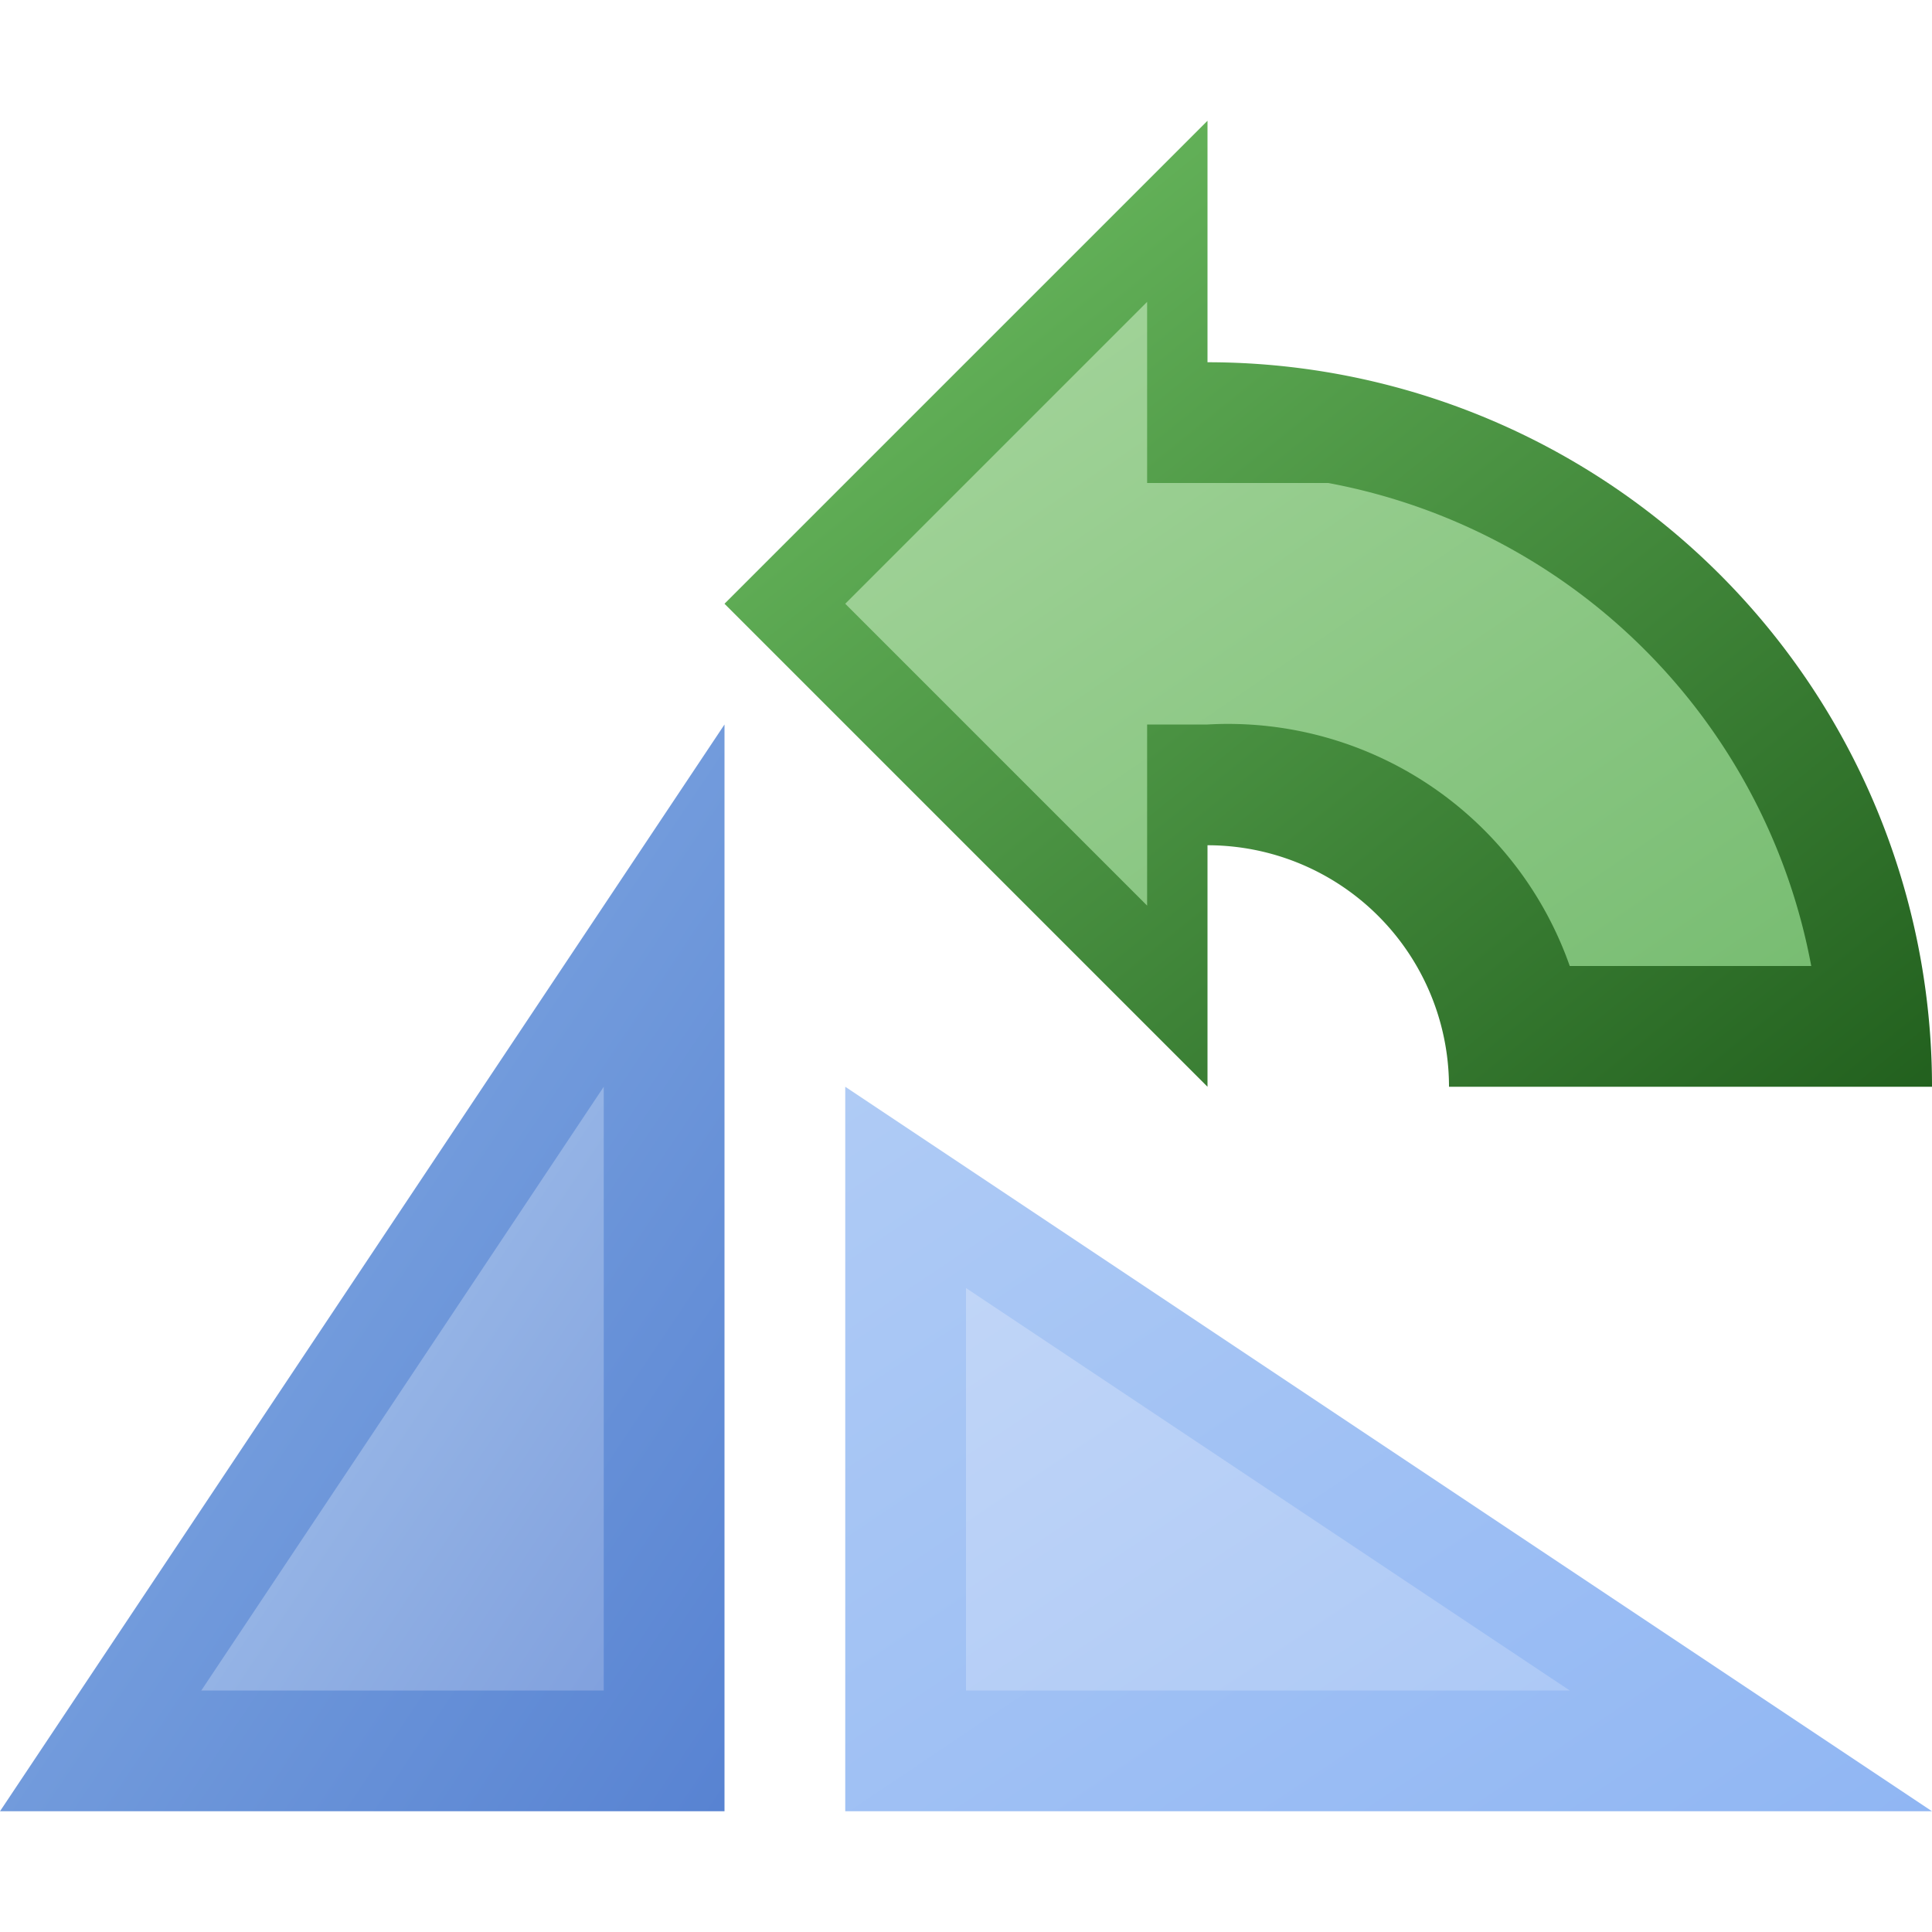 <?xml version="1.0" encoding="utf-8" standalone="yes"?>
<!DOCTYPE svg PUBLIC "-//W3C//DTD SVG 1.1//EN" "http://www.w3.org/Graphics/SVG/1.1/DTD/svg11.dtd">
<svg xmlns="http://www.w3.org/2000/svg" xmlns:xlink="http://www.w3.org/1999/xlink"
	width="16" height="16" version="1.1">
	<title>Shape Rotate Anticlockwise</title>
	<desc>Shape Rotate Anticlockwise</desc>
	<g id="icon" transform="translate(8,8)">
		<defs>
			<linearGradient id="shape1" x1="0%" y1="0%" x2="100%" y2="100%">
				<stop offset="0%" stop-color="#afcbf5" />
				<stop offset="100%" stop-color="#90b6f3" />
			</linearGradient>
			<linearGradient id="shape1inner" x1="0%" y1="0%" x2="100%" y2="100%">
				<stop offset="0%" stop-color="#c0d5f7" />
				<stop offset="100%" stop-color="#adc9f6" />
			</linearGradient>
			<linearGradient id="shape2" x1="0%" y1="0%" x2="100%" y2="100%">
				<stop offset="0%" stop-color="#8cb3e6" />
				<stop offset="100%" stop-color="#5883d2" />
			</linearGradient>
			<linearGradient id="shape2inner" x1="0%" y1="0%" x2="100%" y2="100%">
				<stop offset="0%" stop-color="#a7c5ec" />
				<stop offset="100%" stop-color="#81a1de" />
			</linearGradient>
			<linearGradient id="arrow-backing" x1="0%" y1="0%" x2="100%"
				y2="100%">
				<stop offset="0%" stop-color="#72c466" />
				<stop offset="100%" stop-color="#22601e" />
			</linearGradient>
			<linearGradient id="arrow-center" x1="0%" y1="0%" x2="100%"
				y2="100%">
				<stop offset="0%" stop-color="#a7d69e" />
				<stop offset="100%" stop-color="#78bd72" />
			</linearGradient>
		</defs>
		<path fill="url(#shape1)" d="M-1,1 v6 h9 z" />
		<path fill="url(#shape1inner)" d="M0,2.667 v3.333 h5 z" />
		<path fill="url(#shape2)" d="M-2,-2 v9 h-6 z" />
		<path fill="url(#shape2inner)" d="M-3,1  v5 l-3.333,0 z" />
		<path fill="url(#arrow-backing)" d="M8,1 a6,6 0 0,0 -6,-6 v-2 l-4,4 l4,4 v-2 a2,2 0 0,1 2,2 " />
		<path fill="url(#arrow-center)"
			d="M7,0 a5,5 0 0,0 -4,-4 l-1.5,0 v-1.5 l-2.5,2.5 l2.5,2.5 v-1.5 l0.5,0 a3,3 0 0,1 3,2 " />
	</g>
</svg>
